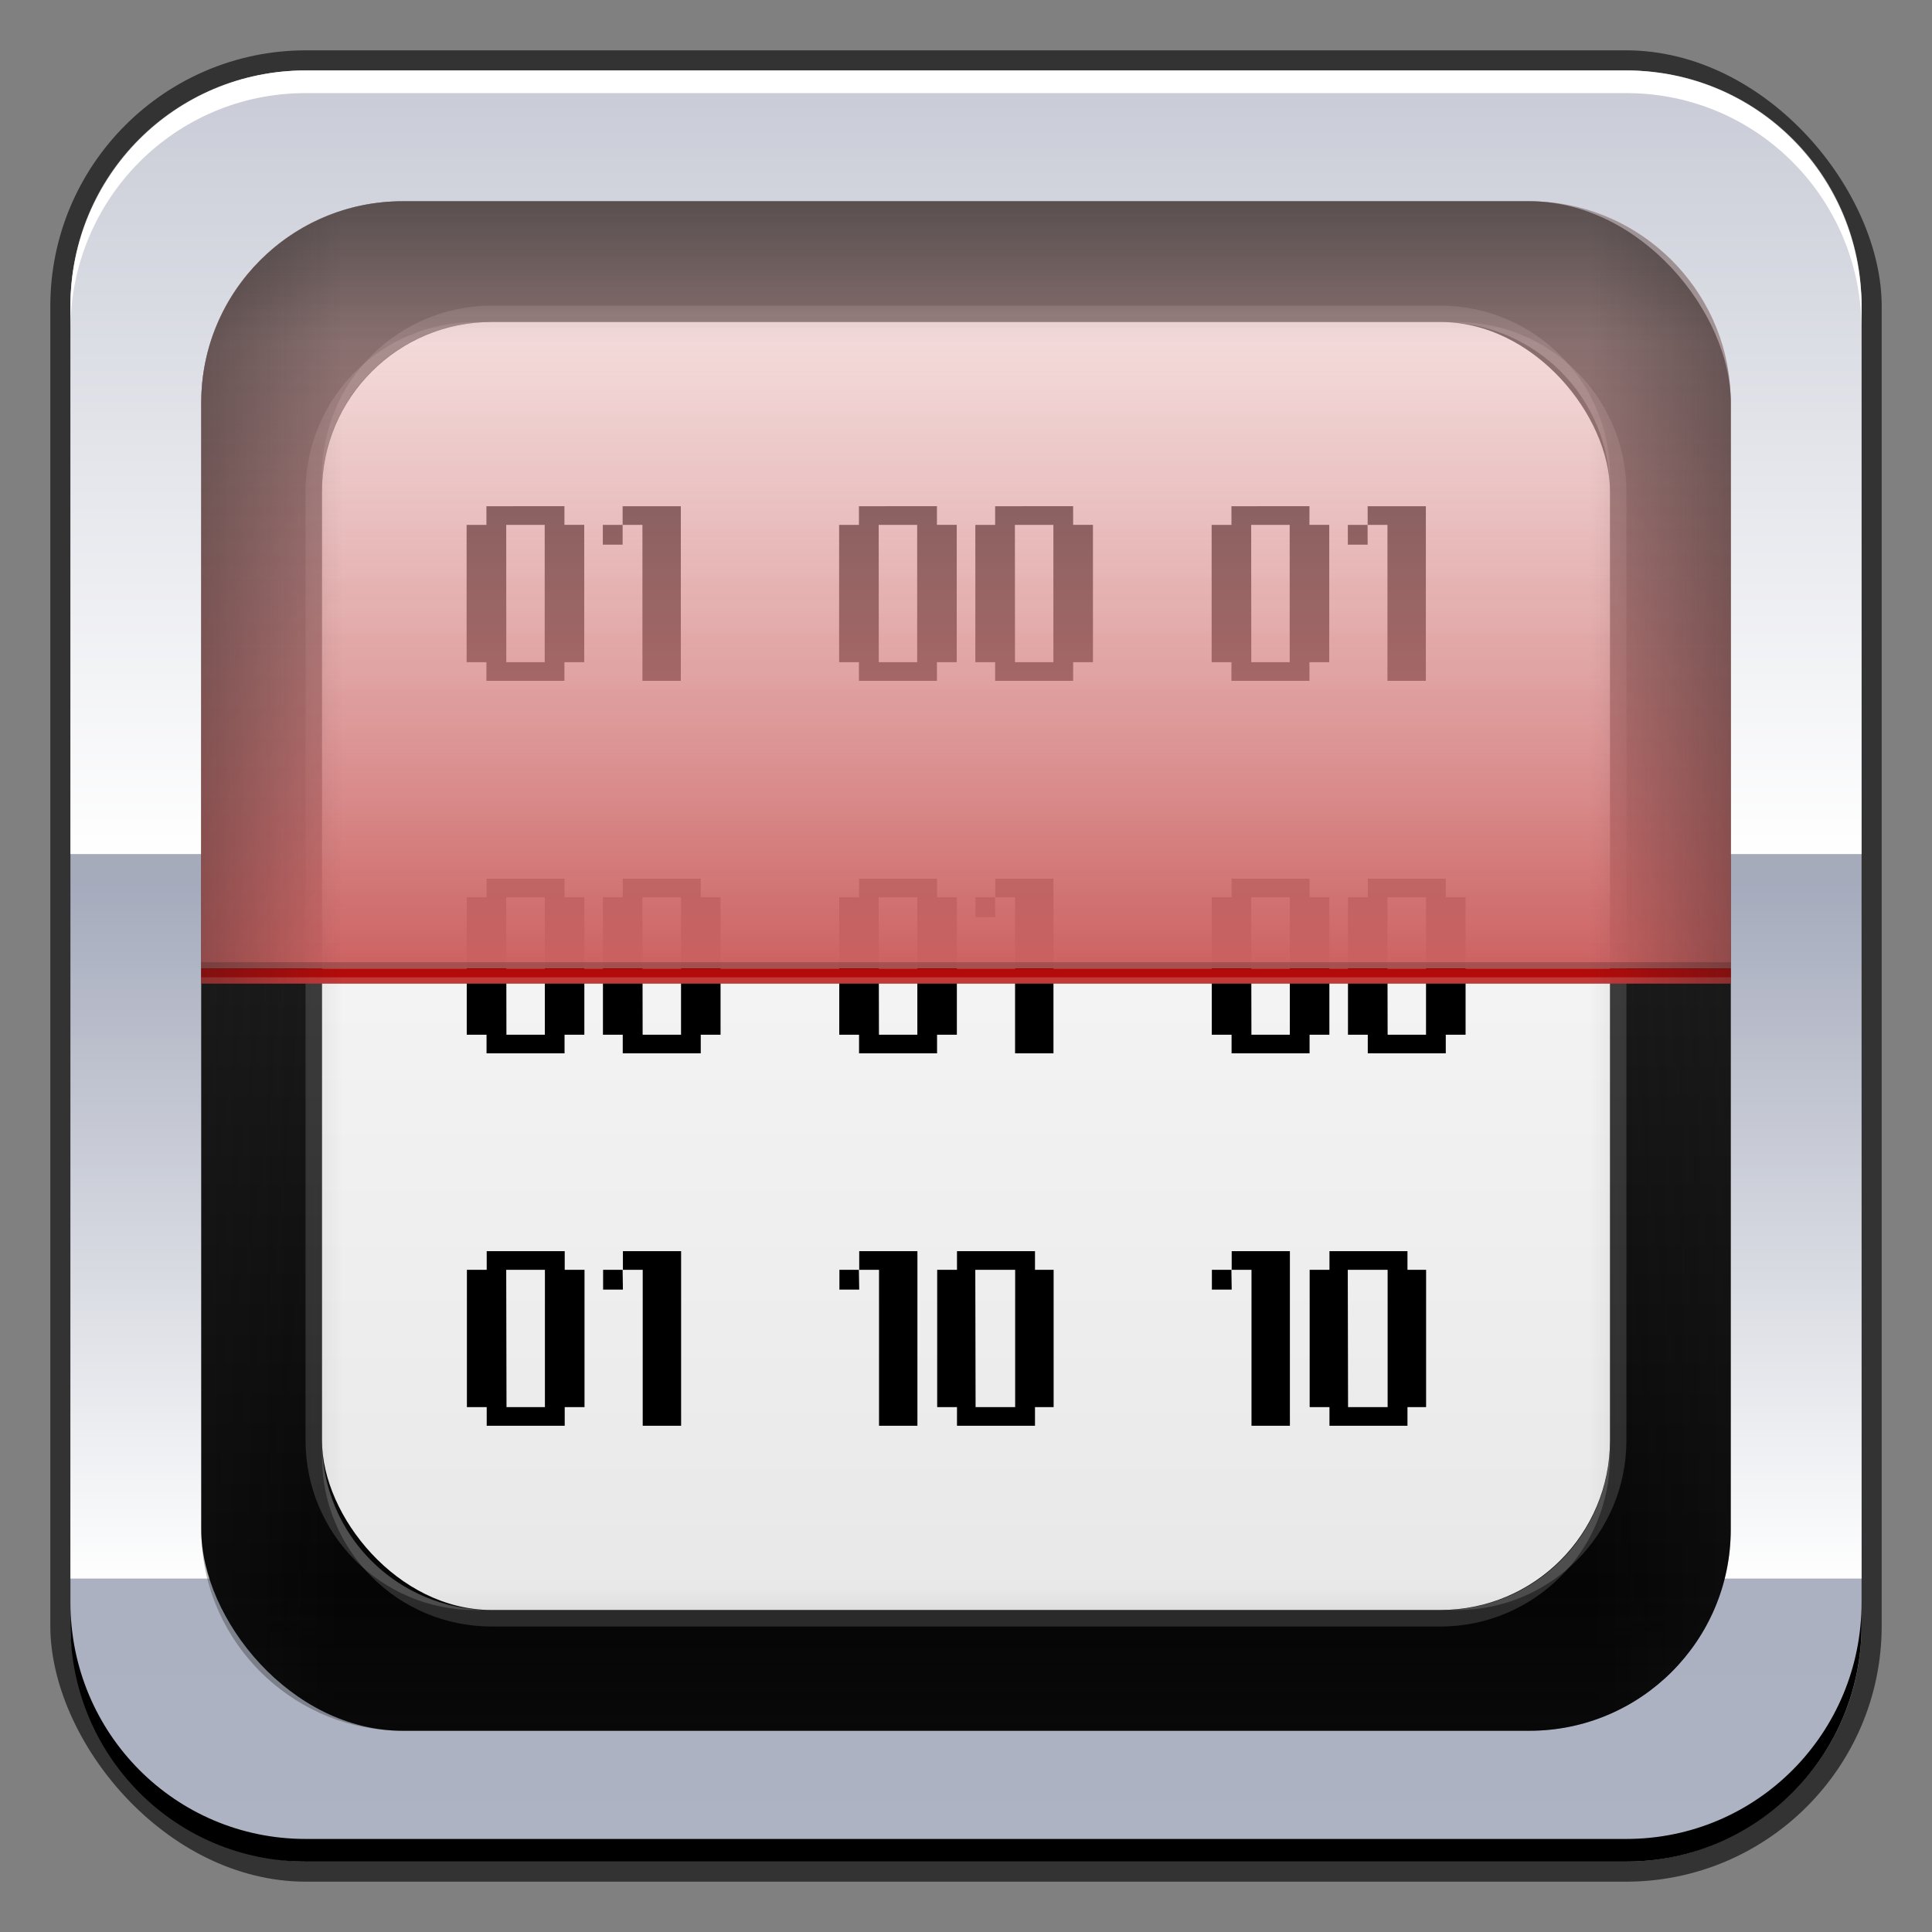 <?xml version="1.0" encoding="UTF-8" standalone="no"?>
<!-- Created with Inkscape (http://www.inkscape.org/) -->

<svg
   xmlns:dc="http://purl.org/dc/elements/1.1/"
   xmlns:cc="http://creativecommons.org/ns#"
   xmlns:rdf="http://www.w3.org/1999/02/22-rdf-syntax-ns#"
   xmlns:svg="http://www.w3.org/2000/svg"
   xmlns="http://www.w3.org/2000/svg"
   xmlns:xlink="http://www.w3.org/1999/xlink"
   xmlns:sodipodi="http://sodipodi.sourceforge.net/DTD/sodipodi-0.dtd"
   xmlns:inkscape="http://www.inkscape.org/namespaces/inkscape"
   width="48"
   height="48"
   id="svg2"
   version="1.1"
   inkscape:version="0.48+devel r12272"
   sodipodi:docname="gtkhash.svg">
  <rect width="100%" height="100%" fill="#808080" stroke="none"/>
  <defs
     id="defs4">
    <linearGradient
       inkscape:collect="always"
       xlink:href="#linearGradient16368"
       id="linearGradient16384"
       gradientUnits="userSpaceOnUse"
       x1="-4.372"
       y1="27.845"
       x2="6.505"
       y2="27.845"
       gradientTransform="matrix(0,-1,1,0,1e-6,46)" />
    <linearGradient
       inkscape:collect="always"
       id="linearGradient16368">
      <stop
         style="stop-color:#1a1a1a;stop-opacity:1;"
         offset="0"
         id="stop16370" />
      <stop
         style="stop-color:#1a1a1a;stop-opacity:0;"
         offset="1"
         id="stop16372" />
    </linearGradient>
    <linearGradient
       inkscape:collect="always"
       xlink:href="#linearGradient16368"
       id="linearGradient16378"
       gradientUnits="userSpaceOnUse"
       x1="-4.372"
       y1="27.845"
       x2="6.505"
       y2="27.845"
       gradientTransform="matrix(-1,0,0,1,46,2)" />
    <linearGradient
       gradientTransform="translate(2,2)"
       inkscape:collect="always"
       xlink:href="#linearGradient16368"
       id="linearGradient16374"
       x1="-4.372"
       y1="27.845"
       x2="6.505"
       y2="27.845"
       gradientUnits="userSpaceOnUse" />
    <linearGradient
       inkscape:collect="always"
       xlink:href="#linearGradient16368"
       id="linearGradient16386"
       gradientUnits="userSpaceOnUse"
       gradientTransform="matrix(0,1,1,0,1e-6,2)"
       x1="-4.372"
       y1="27.845"
       x2="6.505"
       y2="27.845" />
    <linearGradient
       inkscape:collect="always"
       xlink:href="#linearGradient3021-6"
       id="linearGradient16343"
       gradientUnits="userSpaceOnUse"
       gradientTransform="matrix(1.068,0,0,-0.647,-1.639,-656.437)"
       x1="23.158"
       y1="-1052.018"
       x2="23.158"
       y2="-1004.456" />
    <linearGradient
       id="linearGradient3021-6">
      <stop
         style="stop-color:#cc6060;stop-opacity:1"
         offset="0"
         id="stop3023-2" />
      <stop
         style="stop-color:#ffffff;stop-opacity:0"
         offset="1"
         id="stop3025-2" />
    </linearGradient>
    <linearGradient
       id="linearGradient1086-2">
      <stop
         style="stop-color:#e8e8e8;stop-opacity:1"
         offset="0"
         id="stop1088-1" />
      <stop
         style="stop-color:#ffffff;stop-opacity:1"
         offset="1"
         id="stop1090-3" />
    </linearGradient>
    <linearGradient
       id="linearGradient3795-1-6-7">
      <stop
         style="stop-color:#000000;stop-opacity:1"
         offset="0"
         id="stop1162-1" />
      <stop
         style="stop-color:#333333;stop-opacity:1"
         offset="1"
         id="stop1164-0" />
    </linearGradient>
    <linearGradient
       gradientTransform="translate(-9.0942383e-7,1005.456)"
       gradientUnits="userSpaceOnUse"
       y2="-13.625"
       x2="26.25"
       y1="20.25"
       x1="26.25"
       id="linearGradient1847-1"
       xlink:href="#linearGradient2198-1"
       inkscape:collect="always" />
    <linearGradient
       id="linearGradient2198-1"
       inkscape:collect="always">
      <stop
         id="stop2200-5"
         offset="0"
         style="stop-color:#ffffff;stop-opacity:1;" />
      <stop
         id="stop2202-6"
         offset="1"
         style="stop-color:#ffffff;stop-opacity:0;" />
    </linearGradient>
    <linearGradient
       gradientTransform="translate(-9.0942383e-7,1023.456)"
       y2="2.992"
       x2="26.25"
       y1="20.25"
       x1="26.25"
       gradientUnits="userSpaceOnUse"
       id="linearGradient1857-2"
       xlink:href="#linearGradient2198-1"
       inkscape:collect="always" />
    <linearGradient
       gradientUnits="userSpaceOnUse"
       y2="1006.442"
       x2="23.912"
       y1="1050.701"
       x1="23.912"
       id="linearGradient1971"
       xlink:href="#linearGradient2026-1"
       inkscape:collect="always"
       gradientTransform="translate(-9.0942383e-7,2.5236094e-5)" />
    <linearGradient
       id="linearGradient2026-1"
       inkscape:collect="always">
      <stop
         id="stop2028-4"
         offset="0"
         style="stop-color:#adb3c2;stop-opacity:1" />
      <stop
         id="stop2030-7"
         offset="1"
         style="stop-color:#a0a5b8;stop-opacity:1" />
    </linearGradient>
    <linearGradient
       inkscape:collect="always"
       xlink:href="#linearGradient3795-1-6-7"
       id="linearGradient2752"
       gradientUnits="userSpaceOnUse"
       gradientTransform="matrix(0.854,0,0,0.854,3.506,150.21)"
       x1="23.912"
       y1="1050.701"
       x2="23.912"
       y2="1006.442" />
    <linearGradient
       inkscape:collect="always"
       xlink:href="#linearGradient1086-2"
       id="linearGradient2756"
       gradientUnits="userSpaceOnUse"
       gradientTransform="matrix(0.719,0,0,0.719,6.742,288.866)"
       x1="23.912"
       y1="1050.701"
       x2="23.912"
       y2="1006.442" />
  </defs>
  <sodipodi:namedview
     id="base"
     pagecolor="#ffffff"
     bordercolor="#666666"
     borderopacity="1.0"
     inkscape:pageopacity="0.0"
     inkscape:pageshadow="2"
     inkscape:zoom="2"
     inkscape:cx="-97.446404"
     inkscape:cy="3.7518708"
     inkscape:document-units="px"
     inkscape:current-layer="layer1"
     showgrid="false"
     inkscape:window-width="1366"
     inkscape:window-height="716"
     inkscape:window-x="0"
     inkscape:window-y="28"
     inkscape:window-maximized="1">
    <inkscape:grid
       type="xygrid"
       id="grid3850" />
  </sodipodi:namedview>
  <g
     inkscape:label="Capa 1"
     inkscape:groupmode="layer"
     id="layer1"
     transform="translate(0,-1004.362)">
    <rect
       style="color:#000000;fill:#333333;fill-opacity:1;fill-rule:nonzero;stroke:none;stroke-width:0.2;marker:none;visibility:visible;display:inline;overflow:visible;enable-background:accumulate"
       id="rect6294-9"
       width="45.5"
       height="45.5"
       x="1.25"
       y="1005.612"
       ry="6.357" />
    <rect
       ry="5.857"
       y="1006.112"
       x="1.75"
       height="44.5"
       width="44.5"
       id="rect6296-4"
       style="color:#000000;fill:url(#linearGradient1971);fill-opacity:1;fill-rule:nonzero;stroke:none;stroke-width:0.2;marker:none;visibility:visible;display:inline;overflow:visible;enable-background:accumulate" />
    <path
       inkscape:connector-curvature="0"
       style="color:#000000;fill:url(#linearGradient1857-2);fill-opacity:1;fill-rule:nonzero;stroke:none;stroke-width:0.2;marker:none;visibility:visible;display:inline;overflow:visible;enable-background:accumulate"
       d="m 1.75,1025.581 0,18 44.5,0 0,-18 L 1.75,1025.581 Z"
       id="path25065-7" />
    <path
       inkscape:connector-curvature="0"
       style="color:#000000;fill:url(#linearGradient1847-1);fill-opacity:1;fill-rule:nonzero;stroke:none;stroke-width:0.2;marker:none;visibility:visible;display:inline;overflow:visible;enable-background:accumulate"
       d="m 7.594,1006.112 c -3.245,0 -5.844,2.599 -5.844,5.844 l 0,13.625 44.5,0 0,-13.625 c 0,-3.245 -2.599,-5.844 -5.844,-5.844 L 7.594,1006.112 Z"
       id="path25067-6" />
    <path
       inkscape:connector-curvature="0"
       style="color:#000000;fill:#000000;fill-opacity:1;fill-rule:nonzero;stroke:none;stroke-width:0.2;marker:none;visibility:visible;display:inline;overflow:visible;enable-background:accumulate"
       d="m 1.75,1044.175 0,0.562 c 0,3.244 2.599,5.875 5.844,5.875 l 32.812,0 c 3.245,0 5.844,-2.631 5.844,-5.875 l 0,-0.562 c 0,3.244 -2.599,5.875 -5.844,5.875 l -32.812,0 C 4.349,1050.05 1.75,1047.419 1.75,1044.175 Z"
       id="path6388-7" />
    <path
       id="path6361-8"
       d="m 1.75,1012.55 0,-0.562 c 0,-3.245 2.599,-5.875 5.844,-5.875 l 32.812,0 c 3.245,0 5.844,2.631 5.844,5.875 l 0,0.562 c 0,-3.245 -2.599,-5.875 -5.844,-5.875 l -32.812,0 C 4.349,1006.675 1.75,1009.305 1.75,1012.55 Z"
       style="color:#000000;fill:#ffffff;fill-opacity:1;fill-rule:nonzero;stroke:none;stroke-width:0.2;marker:none;visibility:visible;display:inline;overflow:visible;enable-background:accumulate"
       inkscape:connector-curvature="0" />
    <rect
       style="color:#000000;fill:url(#linearGradient2752);fill-opacity:1.0;fill-rule:nonzero;stroke:none;stroke-width:0.2;marker:none;visibility:visible;display:inline;overflow:visible;enable-background:accumulate"
       id="rect2750"
       width="38"
       height="38"
       x="5"
       y="1009.362"
       ry="5.001" />
    <rect
       ry="4.211"
       y="1012.362"
       x="8"
       height="32"
       width="32"
       id="rect2754"
       style="color:#000000;fill:url(#linearGradient2756);fill-opacity:1;fill-rule:nonzero;stroke:none;stroke-width:0.2;marker:none;visibility:visible;display:inline;overflow:visible;enable-background:accumulate" />
    <g
       id="g2791">
      <g
         id="g2787">
        <path
           style="color:#000000;fill:#ffffff;fill-opacity:0.157;fill-rule:nonzero;stroke:none;stroke-width:0.2;marker:none;visibility:visible;display:inline;overflow:visible;enable-background:accumulate"
           d="m 8,1040.179 0,0.375 c 0,2.333 1.886,4.219 4.219,4.219 l 23.562,0 c 2.333,0 4.219,-1.886 4.219,-4.219 l 0,-0.375 c 0,2.333 -1.886,4.188 -4.219,4.188 l -23.562,0 C 9.886,1044.366 8,1042.512 8,1040.179 Z"
           id="rect2778"
           inkscape:connector-curvature="0" />
        <path
           inkscape:connector-curvature="0"
           id="path2785"
           d="m 8,1016.55 0,-0.375 c 0,-2.333 1.886,-4.219 4.219,-4.219 l 23.562,0 c 2.333,0 4.219,1.886 4.219,4.219 l 0,0.375 c 0,-2.333 -1.886,-4.188 -4.219,-4.188 l -23.562,0 C 9.886,1012.362 8,1014.216 8,1016.55 Z"
           style="color:#000000;fill:#ffffff;fill-opacity:0.157;fill-rule:nonzero;stroke:none;stroke-width:0.2;marker:none;visibility:visible;display:inline;overflow:visible;enable-background:accumulate" />
      </g>
    </g>
    <g
       id="g2796"
       transform="matrix(0,1,-1,0,1052.364,1004.364)">
      <g
         id="g2798">
        <path
           inkscape:connector-curvature="0"
           id="path2800"
           d="m 8,1040.179 0,0.375 c 0,2.333 1.886,4.219 4.219,4.219 l 23.562,0 c 2.333,0 4.219,-1.886 4.219,-4.219 l 0,-0.375 c 0,2.333 -1.886,4.188 -4.219,4.188 l -23.562,0 C 9.886,1044.366 8,1042.512 8,1040.179 Z"
           style="color:#000000;fill:#ffffff;fill-opacity:0.157;fill-rule:nonzero;stroke:none;stroke-width:0.2;marker:none;visibility:visible;display:inline;overflow:visible;enable-background:accumulate" />
        <path
           style="color:#000000;fill:#ffffff;fill-opacity:0.157;fill-rule:nonzero;stroke:none;stroke-width:0.2;marker:none;visibility:visible;display:inline;overflow:visible;enable-background:accumulate"
           d="m 8,1016.55 0,-0.375 c 0,-2.333 1.886,-4.219 4.219,-4.219 l 23.562,0 c 2.333,0 4.219,1.886 4.219,4.219 l 0,0.375 c 0,-2.333 -1.886,-4.188 -4.219,-4.188 l -23.562,0 C 9.886,1012.362 8,1014.216 8,1016.55 Z"
           id="path2802"
           inkscape:connector-curvature="0" />
      </g>
    </g>
    <path
       inkscape:connector-curvature="0"
       style="font-size:16.727px;font-style:normal;font-variant:normal;font-weight:normal;font-stretch:normal;line-height:125%;letter-spacing:0px;word-spacing:0px;fill:#000000;fill-opacity:1;stroke:none;font-family:Game Over;-inkscape-font-specification:Game Over"
       d="m 12.085,1016.939 0,0.463 -0.492,0 0,3.412 0.492,0 0,0.463 1.938,0 0,-0.463 0.492,0 0,-3.413 -0.492,0 0,-0.463 L 12.085,1016.939 z m 3.384,0 0,0.463 0.492,0 0,3.875 0.954,0 0,-4.338 L 15.469,1016.939 z m 0,0.463 -0.492,0 0,0.492 0.492,0 L 15.469,1017.402 z m 5.871,-0.463 0,0.463 -0.492,0 0,3.412 0.492,0 0,0.463 1.938,0 0,-0.463 0.492,0 0,-3.413 -0.492,0 0,-0.463 L 21.339,1016.939 z m 3.384,0 0,0.463 -0.492,0 0,3.412 0.492,0 0,0.463 1.938,0 0,-0.463 0.492,0 0,-3.413 -0.492,0 0,-0.463 L 24.723,1016.939 z m 5.871,0 0,0.463 -0.492,0 0,3.412 0.492,0 0,0.463 1.938,0 0,-0.463 0.492,0 0,-3.413 -0.492,0 0,-0.463 L 30.594,1016.939 z m 3.384,0 0,0.463 0.492,0 0,3.875 0.954,0 0,-4.338 L 33.977,1016.939 z m 0,0.463 -0.492,0 0,0.492 0.492,0 L 33.977,1017.402 z m -21.4,0 0.954,0 0,3.412 -0.954,0 L 12.577,1017.402 z m 9.254,0 0.954,0 0,3.412 -0.954,0 L 21.831,1017.402 z m 3.384,0 0.954,0 0,3.412 -0.954,0 L 25.215,1017.402 z m 5.871,0 0.954,0 0,3.412 -0.954,0 L 31.085,1017.402 z m -19,8.791 0,0.463 -0.492,0 0,3.413 0.492,0 0,0.463 1.938,0 0,-0.463 0.492,0 0,-3.413 -0.492,0 0,-0.463 L 12.085,1026.193 z m 3.384,0 0,0.463 -0.492,0 0,3.413 0.492,0 0,0.463 1.938,0 0,-0.463 0.492,0 0,-3.413 -0.492,0 0,-0.463 L 15.469,1026.193 z m 5.871,0 0,0.463 -0.492,0 0,3.413 0.492,0 0,0.463 1.938,0 0,-0.463 0.492,0 0,-3.413 -0.492,0 0,-0.463 L 21.339,1026.193 z m 3.384,0 0,0.463 0.492,0 0,3.875 0.954,0 0,-4.338 L 24.723,1026.193 z m 0,0.463 -0.492,0 0,0.492 0.492,0 L 24.723,1026.656 z m 5.871,-0.463 0,0.463 -0.492,0 0,3.413 0.492,0 0,0.463 1.938,0 0,-0.463 0.492,0 0,-3.413 -0.492,0 0,-0.463 L 30.594,1026.193 z m 3.384,0 0,0.463 -0.492,0 0,3.413 0.492,0 0,0.463 1.938,0 0,-0.463 0.492,0 0,-3.413 -0.492,0 0,-0.463 L 33.977,1026.193 z m -21.4,0.463 0.954,0 0,3.413 -0.954,0 L 12.577,1026.656 z m 3.384,0 0.954,0 0,3.413 -0.954,0 L 15.961,1026.656 z m 5.871,0 0.954,0 0,3.413 -0.954,0 L 21.831,1026.656 z m 9.254,0 0.954,0 0,3.413 -0.954,0 L 31.085,1026.656 z m 3.384,0 0.954,0 0,3.413 -0.954,0 L 34.469,1026.656 z m -22.383,8.791 0,0.463 -0.492,0 0,3.412 0.492,0 0,0.463 1.938,0 0,-0.463 0.492,0 0,-3.412 -0.492,0 0,-0.463 L 12.085,1035.447 z m 3.384,0 0,0.463 0.492,0 0,3.875 0.954,0 0,-4.338 L 15.469,1035.447 z m 0,0.463 -0.492,0 0,0.492 0.492,0 L 15.469,1035.91 z m 5.871,-0.463 0,0.463 0.492,0 0,3.875 0.954,0 0,-4.338 L 21.339,1035.447 z m 0,0.463 -0.492,0 0,0.492 0.492,0 L 21.339,1035.91 z m 2.429,-0.463 0,0.463 -0.492,0 0,3.412 0.492,0 0,0.463 1.938,0 0,-0.463 0.463,0 0,-3.412 -0.463,0 0,-0.463 L 23.769,1035.447 z m 6.825,0 0,0.463 0.492,0 0,3.875 0.954,0 0,-4.338 L 30.594,1035.447 z m 0,0.463 -0.492,0 0,0.492 0.492,0 L 30.594,1035.91 z m 2.429,-0.463 0,0.463 -0.492,0 0,3.412 0.492,0 0,0.463 1.938,0 0,-0.463 0.463,0 0,-3.412 -0.463,0 0,-0.463 L 33.023,1035.447 z m -20.446,0.463 0.954,0 0,3.412 -0.954,0 L 12.577,1035.91 z m 11.654,0 0.983,0 0,3.412 -0.983,0 L 24.231,1035.91 z m 9.254,0 0.983,0 0,3.412 -0.983,0 L 33.485,1035.91 Z"
       id="path936" />
    <path
       style="fill:url(#linearGradient16343);fill-opacity:1;stroke:none"
       d="M 10 5 C 7.229 5 5 7.229 5 10 L 5 24.062 L 43 24.062 L 43 10 C 43 7.229 40.771 5 38 5 L 10 5 z "
       transform="translate(0,1004.362)"
       id="rect16341" />
    <path
       style="fill:#b30b0b;fill-opacity:1;stroke:none"
       d="M 5 24.062 L 5 24.438 L 43 24.438 L 43 24.062 L 5 24.062 z "
       transform="translate(0,1004.362)"
       id="rect16352" />
    <path
       style="fill:#000000;fill-opacity:0.189;stroke:none"
       d="m 5,1028.268 0,0.156 38,0 0,-0.156 L 5,1028.268 Z"
       id="path16357"
       inkscape:connector-curvature="0" />
    <path
       style="fill:#ffffff;fill-opacity:0.189;stroke:none"
       d="m 5,1028.643 0,0.156 38,0 0,-0.156 L 5,1028.643 Z"
       id="path16359"
       inkscape:connector-curvature="0" />
    <path
       style="fill:url(#linearGradient16386);fill-opacity:1;stroke:none"
       d="M 10 5 C 7.381 5 5.257 7.004 5.031 9.562 L 42.969 9.562 C 42.743 7.004 40.619 5 38 5 L 10 5 z "
       transform="translate(0,1004.362)"
       id="path16382" />
    <path
       style="fill:url(#linearGradient16374);fill-opacity:1;stroke:none"
       d="M 9.5 5.031 C 6.972 5.286 5 7.403 5 10 L 5 38 C 5 40.619 7.004 42.743 9.562 42.969 L 9.562 5.031 C 9.541 5.033 9.521 5.029 9.5 5.031 z "
       transform="translate(0,1004.362)"
       id="rect16361" />
    <path
       style="fill:url(#linearGradient16378);fill-opacity:1;stroke:none"
       d="M 38.438 5.031 L 38.438 42.969 C 40.996 42.743 43 40.619 43 38 L 43 10 C 43 7.381 40.996 5.257 38.438 5.031 z "
       transform="translate(0,1004.362)"
       id="path16376" />
    <path
       style="fill:url(#linearGradient16384);fill-opacity:1;stroke:none"
       d="M 5.031 38.438 C 5.257 40.996 7.381 43 10 43 L 38 43 C 40.619 43 42.743 40.996 42.969 38.438 L 5.031 38.438 z "
       transform="translate(0,1004.362)"
       id="path16380" />
  </g>
</svg>
